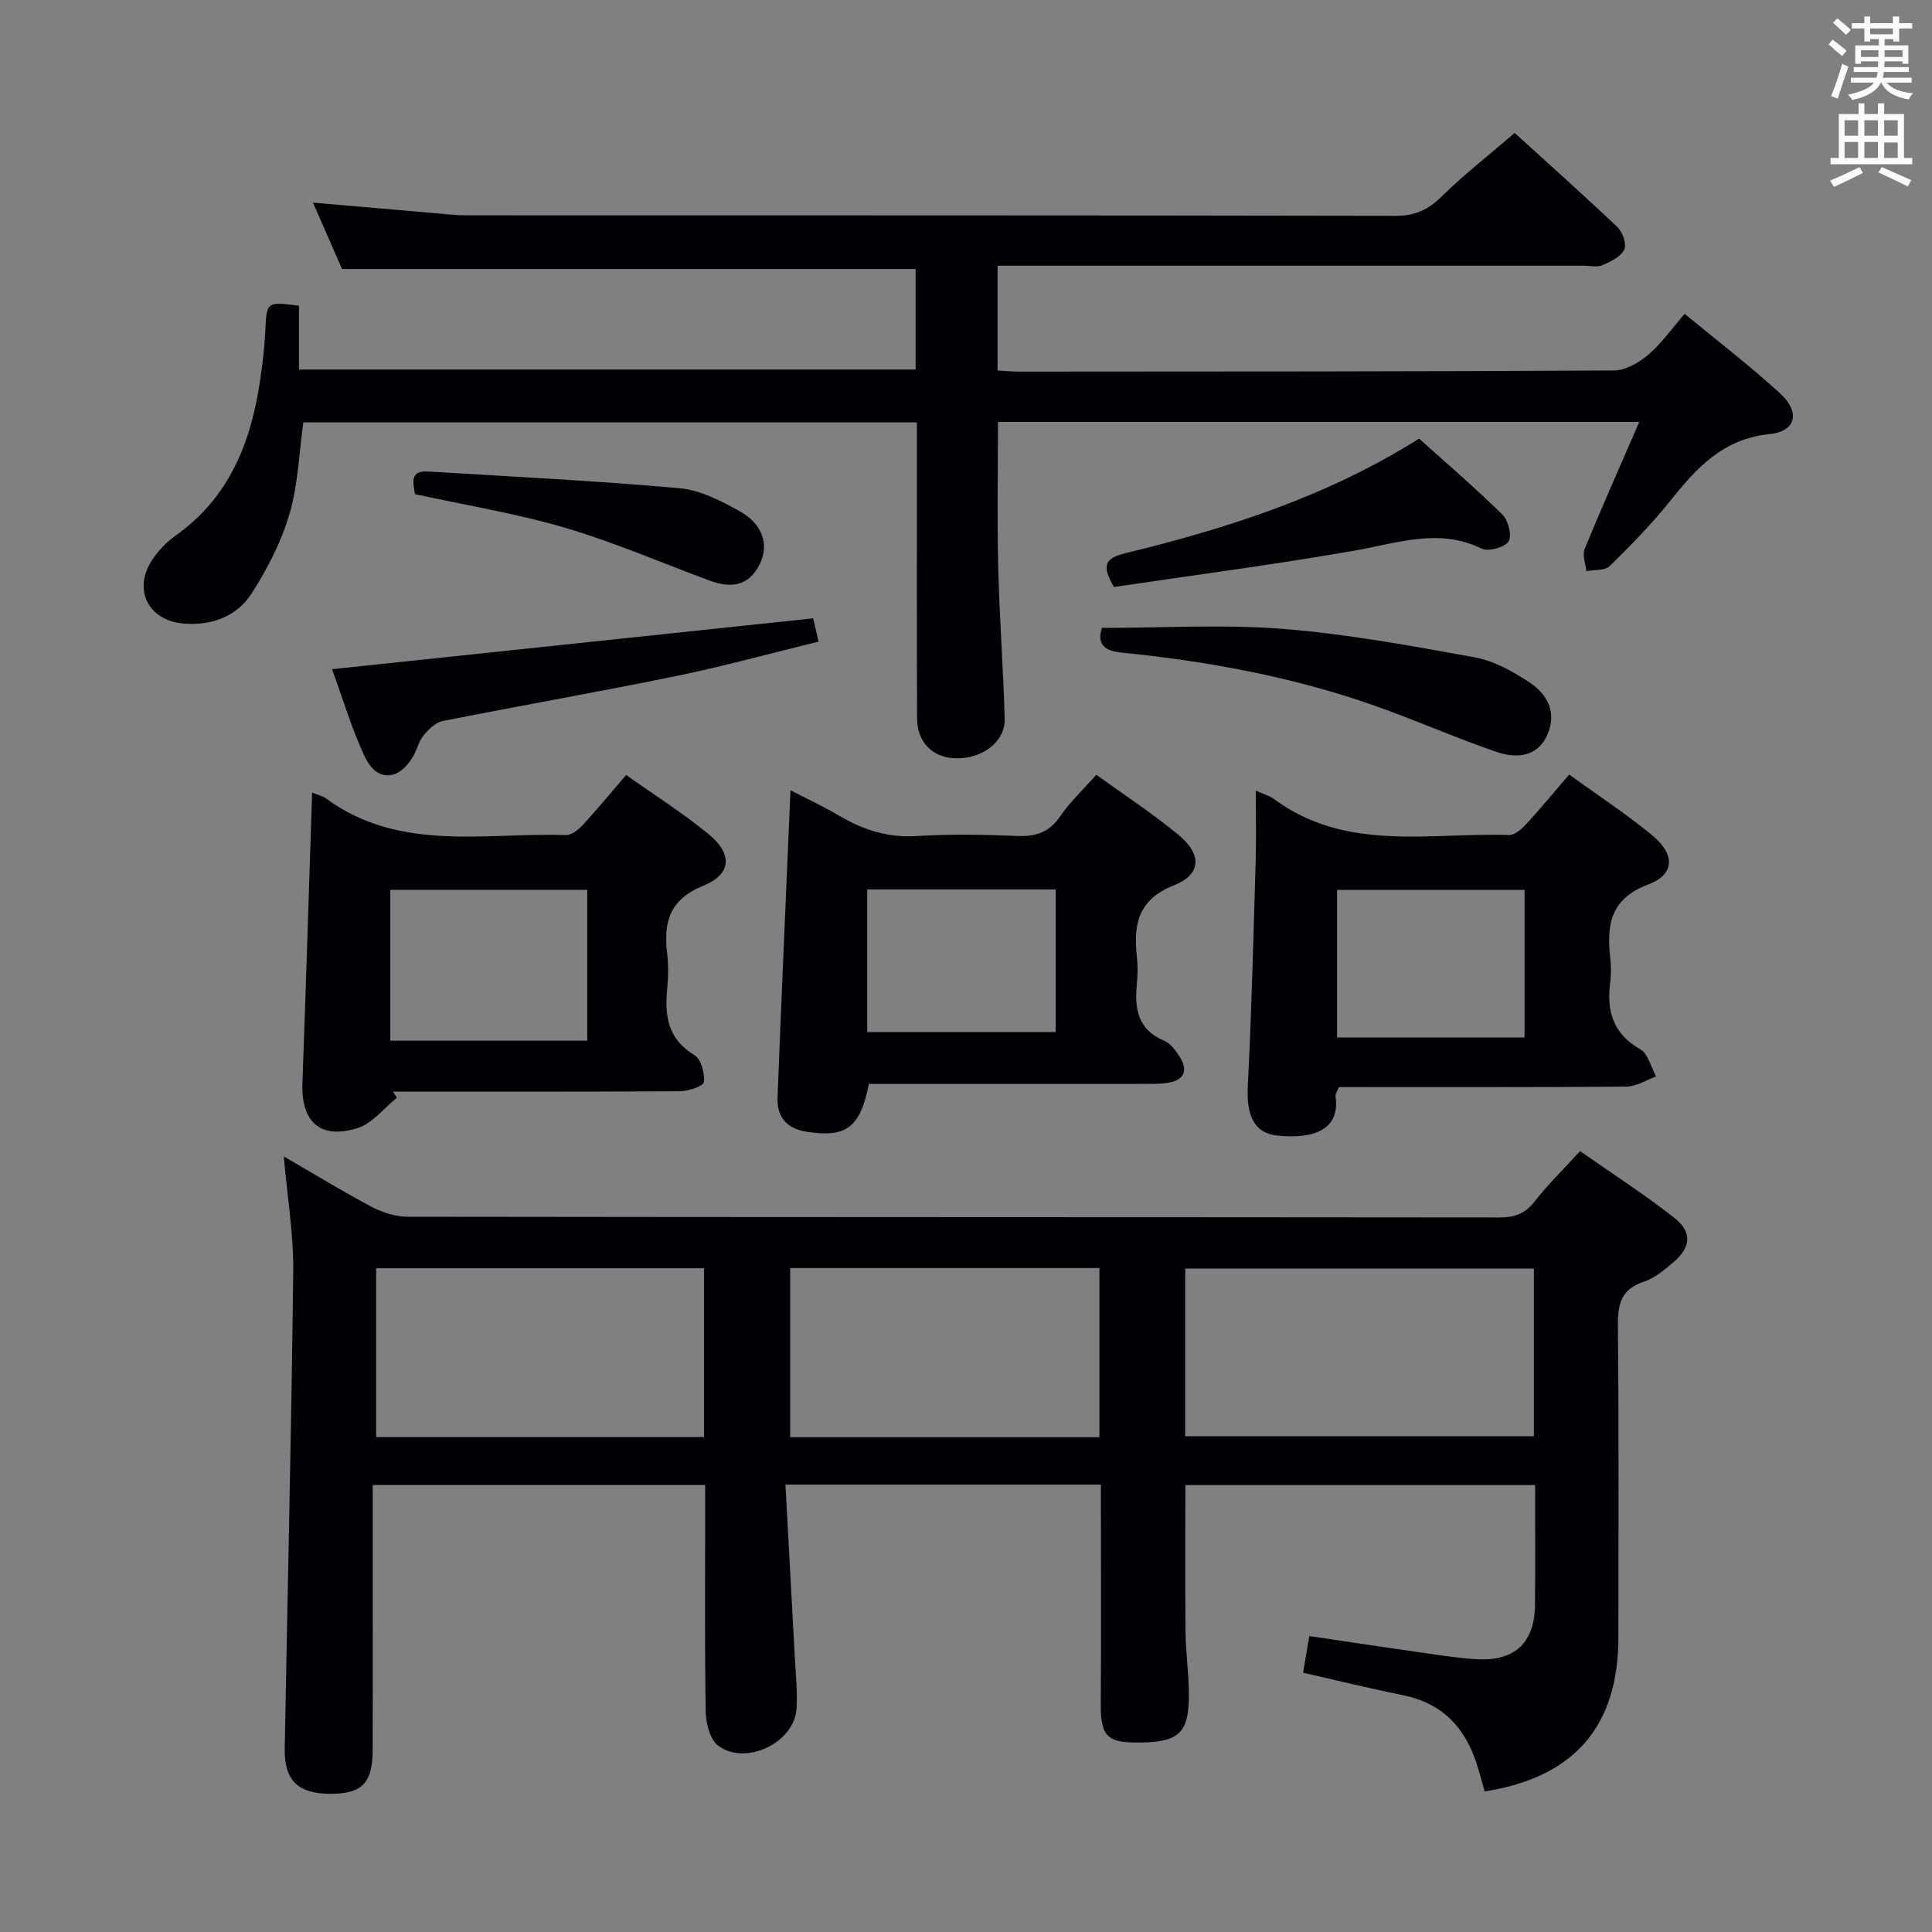 <svg enable-background="new 0 0 400 400" viewBox="0 0 400 400" xmlns="http://www.w3.org/2000/svg"><rect x="0" y="0" width="400" height="400" fill="#808080" stroke="none"/><g fill="#010105"><path d="m307.38 370.9c-.53-1.86-1.02-3.77-1.62-5.64-2.41-7.54-7.09-12.6-15.14-14.25-6.8-1.39-13.55-3.04-20.83-4.69.42-2.45.82-4.81 1.29-7.59 8.39 1.24 16.39 2.45 24.4 3.59 3.45.49 6.92 1.03 10.39 1.21 7.79.41 11.86-3.47 11.94-11.27.07-8.13.02-16.26.02-24.79-24.36 0-48.25 0-72.41 0 0 10.15-.07 20.25.03 30.35.04 4.15.63 8.29.69 12.44.12 8.08-1.65 10.37-9.64 10.5-6.63.11-8.65-.63-8.6-7.7.1-13.33.03-26.67.03-40 0-1.8 0-3.59 0-5.69-21.68 0-42.91 0-65.31 0 .65 11.97 1.3 23.69 1.92 35.42.19 3.65.59 7.32.38 10.95-.41 7.06-10.59 11.99-16.27 7.64-1.69-1.29-2.5-4.62-2.54-7.04-.23-13.66-.11-27.33-.11-41 0-1.83 0-3.65 0-5.88-22.77 0-45.32 0-68.83 0v23.79c0 10.33.03 20.67-.01 31-.02 6.94-2.19 9.15-8.8 9.14-6.64-.01-9.53-2.78-9.41-9.38.59-32.95 1.39-65.9 1.76-98.86.09-7.58-1.21-15.18-1.95-23.72 6.48 3.75 12.24 7.29 18.21 10.44 2.23 1.18 4.95 2.04 7.45 2.04 75.33.11 150.66.07 225.99.15 3.09 0 5.28-.71 7.26-3.24 2.75-3.52 5.97-6.66 9.47-10.49 6.55 4.59 13.23 8.89 19.46 13.77 3.79 2.97 3.52 6.08-.09 9.19-1.87 1.61-3.92 3.33-6.19 4.08-4.73 1.56-5.39 4.66-5.35 9.12.21 21.5.1 43 .1 64.49-.01 18.44-9.1 28.99-27.69 31.92zm10.2-73.55c0-11.74 0-22.99 0-34.71-24.25 0-48.26 0-72.19 0v34.71zm-171.81-34.77c-22.91 0-45.41 0-67.89 0v34.95h67.89c0-11.72 0-23.15 0-34.95zm81.85 34.98c0-12.04 0-23.47 0-35.03-21.54 0-42.76 0-64.02 0v35.03z"/><path d="m189.57 76.51c0-7.1 0-14.02 0-20.81-39.48 0-78.72 0-118.76 0-1.69-3.87-3.73-8.53-6.01-13.75 8.8.76 17 1.48 25.2 2.18 2.15.18 4.3.45 6.46.45 64.16.02 128.32-.02 192.49.11 4.03.01 6.77-1.28 9.58-4.05 4.6-4.53 9.73-8.52 15.07-13.11 6.38 5.81 13.94 12.54 21.28 19.5 1.07 1.02 1.94 3.55 1.4 4.65-.73 1.48-2.8 2.49-4.51 3.22-1.13.48-2.63.11-3.96.11-38.5 0-76.99 0-115.49 0-1.81 0-3.62 0-5.79 0v21.7c1.49.08 3.08.23 4.66.23 41-.02 81.99-.01 122.99-.24 2.4-.01 5.15-1.62 7.08-3.26 2.73-2.32 4.84-5.36 7.53-8.46 6.77 5.59 13.52 10.75 19.76 16.47 4.22 3.87 3.35 7.86-2.16 8.42-9.65.98-15.11 6.97-20.55 13.79-3.83 4.8-8.17 9.23-12.56 13.54-1 .98-3.19.73-4.84 1.05-.15-1.54-.88-3.32-.36-4.59 3.57-8.7 7.41-17.3 11.32-26.3-44.81 0-88.73 0-132.78 0 0 10.22-.19 20.16.05 30.09.25 10.47 1.06 20.92 1.34 31.39.12 4.71-4.55 8.23-10.05 8.16-4.77-.06-8.07-3.25-8.09-8.24-.07-18.5-.03-37-.03-55.5 0-1.81 0-3.62 0-5.81-42.6 0-84.82 0-127.04 0-.89 6.33-1.08 12.89-2.87 18.97-1.69 5.77-4.57 11.36-7.84 16.45-3.03 4.72-8.12 6.66-13.91 6.25-7.38-.53-10.76-6.96-6.7-13.15 1.26-1.91 2.94-3.71 4.8-5.03 11.21-7.9 15.71-19.39 17.59-32.31.48-3.29.89-6.6 1.05-9.91.29-6.27.2-6.28 6.98-5.43v13.22z"/><path d="m260 163.69c1.71.77 2.85 1.07 3.73 1.72 14.92 11.05 32.18 6.94 48.7 7.47 1.17.04 2.61-1.23 3.54-2.24 2.92-3.17 5.66-6.51 8.91-10.28 5.86 4.25 11.83 8.14 17.28 12.66 4.69 3.89 4.59 8.03-.89 10.09-7.94 2.99-8.64 8.43-7.88 15.29.18 1.64.21 3.35-.01 4.99-.78 5.92.55 10.62 6.2 13.84 1.64.93 2.23 3.71 3.3 5.64-2.04.73-4.08 2.09-6.13 2.1-19.8.16-39.61.1-59.54.1-.29.75-.78 1.38-.7 1.93.99 6.94-4.61 8.91-12.17 8.09-4.7-.51-6.31-4.25-6-10.14.8-15.6 1.17-31.23 1.64-46.85.13-4.49.02-8.99.02-14.41zm55.64 51.1c0-10.46 0-20.5 0-30.54-13.13 0-25.9 0-38.82 0v30.54z"/><path d="m64.62 164.1c1.1.45 2.12.66 2.89 1.22 15.24 11.17 32.84 7.02 49.69 7.57 1.17.04 2.61-1.17 3.53-2.16 2.92-3.17 5.66-6.5 8.9-10.28 5.77 4.09 11.64 7.81 17 12.18 5.06 4.13 4.91 8.33-.98 10.73-7 2.85-8.3 7.48-7.53 13.97.29 2.46.25 5.01.01 7.48-.56 5.61.19 10.37 5.66 13.65 1.37.82 2.14 3.74 1.95 5.57-.09.82-3.2 1.88-4.95 1.9-19.81.13-39.61.08-59.42.08.27.42.54.84.8 1.26-2.68 2.16-5.06 5.31-8.12 6.28-7.72 2.43-11.72-1.24-11.44-9.27.73-19.94 1.34-39.86 2.01-60.18zm56.97 20.13c-13.76 0-27.16 0-40.78 0v31.24h40.78c0-10.44 0-20.54 0-31.24z"/><path d="m226.98 160.4c5.82 4.22 11.67 8.03 17.01 12.45 4.87 4.03 4.78 8.17-.91 10.43-7.56 3.01-8.42 8.2-7.7 14.88.2 1.81.18 3.68 0 5.49-.52 5.14.15 9.53 5.68 11.84 1.26.53 2.29 1.95 3.1 3.18 1.97 3.01 1 5.05-2.57 5.55-1.64.23-3.32.18-4.98.18-17.15.01-34.3.01-51.45.01-1.79 0-3.59 0-5.26 0-1.8 9.07-4.71 11.16-12.83 9.92-4.17-.64-6.25-3.05-6.09-7.12.82-20.92 1.75-41.83 2.68-63.6 3.27 1.7 6.75 3.31 10.04 5.25 4.98 2.94 10.08 4.61 16.03 4.24 6.97-.44 13.99-.3 20.97-.02 3.84.15 6.58-.81 8.82-4.1 2.03-2.97 4.72-5.48 7.46-8.58zm-47.43 23.75v29.53h39.02c0-10.01 0-19.7 0-29.53-13.12 0-25.87 0-39.02 0z"/><path d="m68.74 138.55c33.62-3.55 66.4-7.02 99.62-10.53.22.95.58 2.52 1.11 4.82-9.99 2.44-19.68 5.11-29.5 7.13-16.08 3.3-32.26 6.12-48.36 9.32-1.47.29-2.91 1.74-3.93 3-1.02 1.25-1.37 3.02-2.22 4.44-2.95 4.94-7.43 5.17-9.89.02-2.76-5.81-4.57-12.06-6.83-18.2z"/><path d="m228.13 130c12.71 0 25.19-.77 37.53.21 13.32 1.06 26.56 3.5 39.74 5.9 3.94.72 7.81 2.9 11.23 5.15 3.66 2.42 5.74 6.12 3.78 10.77-1.64 3.89-5.36 5.44-10.62 3.63-8.62-2.96-16.97-6.68-25.57-9.69-16.82-5.89-34.26-9.07-51.94-10.85-4.16-.41-5.07-2.1-4.15-5.12z"/><path d="m230.63 121.53c-2.68-4.57-1.77-5.98 2.4-7 21.15-5.16 41.8-11.76 60.78-23.72 5.79 5.21 11.72 10.28 17.27 15.75 1.21 1.19 1.99 4.42 1.24 5.55-.83 1.24-4.15 2.14-5.55 1.47-8.87-4.3-17.31-1.17-26.06.37-16.63 2.92-33.39 5.1-50.08 7.58z"/><path d="m85.91 102.3c-.34-2.27-1.18-4.92 2.73-4.68 17.38 1.06 34.78 1.92 52.12 3.47 4.26.38 8.56 2.64 12.42 4.78 4.77 2.65 6.07 6.99 4.14 10.89-2.34 4.75-6.12 5.03-10.53 3.4-9.94-3.69-19.72-7.92-29.86-10.91-9.98-2.94-20.33-4.61-31.02-6.95z"/></g><path d="m378.6 9.2.8-1c.9.7 1.9 1.4 2.9 2.3l-.9 1.1c-1.1-.9-2-1.7-2.8-2.4zm.5 10.7c.9-2.1 1.6-4.3 2.3-6.7.4.2.8.4 1.3.6-.7 2.1-1.5 4.3-2.2 6.6zm.4-15.2.9-.9c1 .8 2 1.6 2.8 2.4l-1 1c-1-.9-1.9-1.8-2.7-2.5zm12.5-1.3h1.2v1.4h2.7v1.1h-2.7v2.7h-1.2v-.5h-1.8v1.3h4.9v3.8h-1.2v-.5h-3.7c0 .4-.1.9-.1 1.2h5.1v1h-5.2c0 .5-.1.9-.2 1.2h6v1h-5.2c1.1 1.3 2.9 2 5.5 2.2-.4.4-.7.8-.9 1.3-2.9-.5-4.8-1.6-5.7-3.5h-.1c-.8 1.7-2.7 2.9-5.9 3.6-.2-.4-.6-.8-.9-1.1 2.8-.6 4.6-1.4 5.4-2.5h-4.8v-1h5.3c.1-.3.2-.7.2-1.2h-4.9v-1h5c0-.4 0-.8.1-1.2h-3.6v.5h-1.2v-3.8h4.9v-1.3h-1.8v.5h-1.2v-2.7h-2.6v-1.1h2.6v-1.4h1.2v1.4h4.7v-1.4zm-6.7 8.4h3.6c0-.4 0-.9 0-1.4h-3.6zm1.9-4.7h4.7v-1.2h-4.7zm6.7 3.3h-3.7v1.4h3.7z" fill="#fafbfa"/><path d="m384.7 21.4h1.3v2.2h2.8v-2.2h1.3v2.2h4.1v9.1h1.7v1.3h-16.9v-1.3h1.7v-9.1h4.1v-2.2zm.3 13.2.7 1.2c-1.8.9-3.8 1.9-6 2.9-.2-.4-.5-.8-.8-1.3 2.4-1 4.4-2 6.1-2.8zm-3.1-6.5h2.8v-3.2h-2.8zm0 4.6h2.8v-3.3h-2.8zm4.1-4.6h2.8v-3.2h-2.8zm0 4.6h2.8v-3.3h-2.8zm3.6 1.9c2.1.9 4.1 1.8 6.1 2.7l-.7 1.3c-2.2-1.1-4.2-2-6.1-2.9zm3.3-9.7h-2.8v3.2h2.8zm-2.8 7.8h2.8v-3.2h-2.8z" fill="#fafbfa"/></svg>